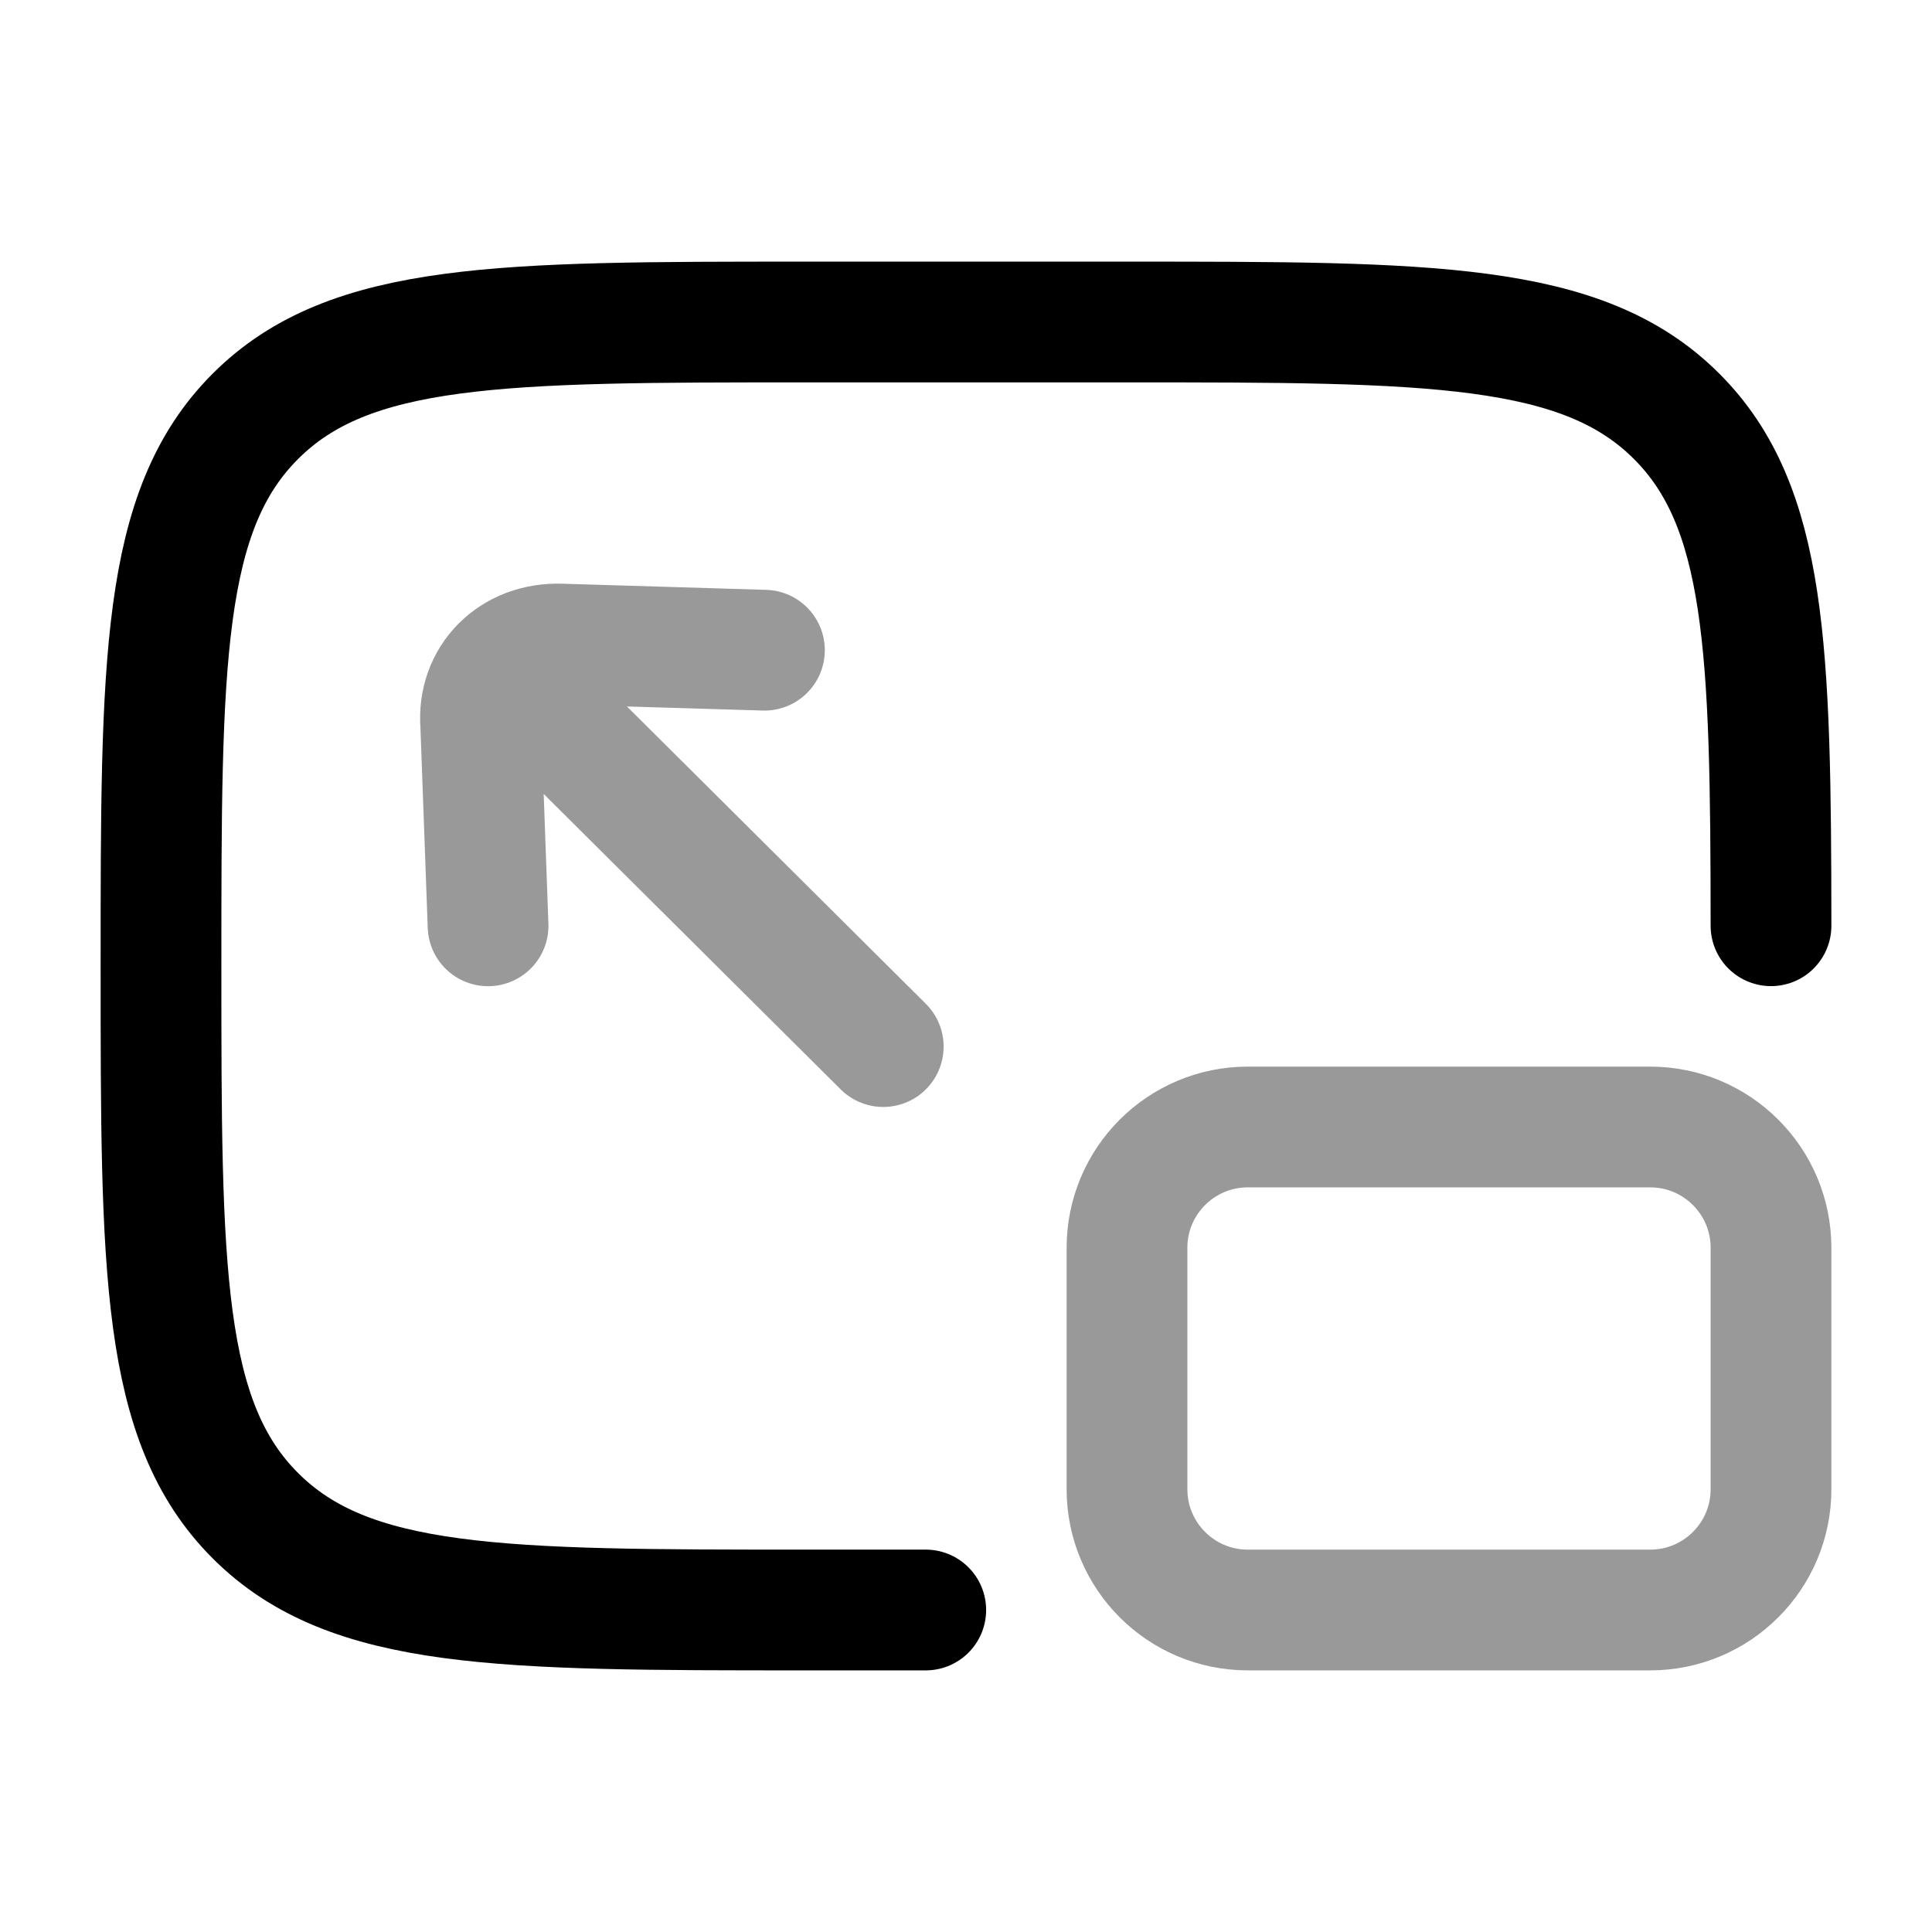 <svg width="24" height="24" viewBox="0 0 24 24" fill="none" xmlns="http://www.w3.org/2000/svg">
<path d="M11.5 20H10C6.229 20 4.343 20 3.172 18.828C2 17.657 2 15.771 2 12C2 8.229 2 6.343 3.172 5.172C4.343 4 6.229 4 10 4H14C17.771 4 19.657 4 20.828 5.172C21.947 6.29 21.998 8.06 22 11.5" stroke="currentColor" stroke-width="1.5" stroke-linecap="round" stroke-linejoin="round"/>
<path opacity="0.4" d="M20.5 14H15.5C14.672 14 14 14.672 14 15.5V18.5C14 19.328 14.672 20 15.5 20H20.5C21.328 20 22 19.328 22 18.5V15.5C22 14.672 21.328 14 20.5 14Z" stroke="currentColor" stroke-width="1.5"/>
<path opacity="0.4" d="M6.063 11.501L5.972 9.001C5.949 8.715 6.047 8.46 6.225 8.279M9.496 8.077L6.972 8.001C6.669 7.989 6.406 8.096 6.225 8.279M6.225 8.279L10.972 13.001" stroke="currentColor" stroke-width="1.5" stroke-linecap="round" stroke-linejoin="round"/>
</svg>
